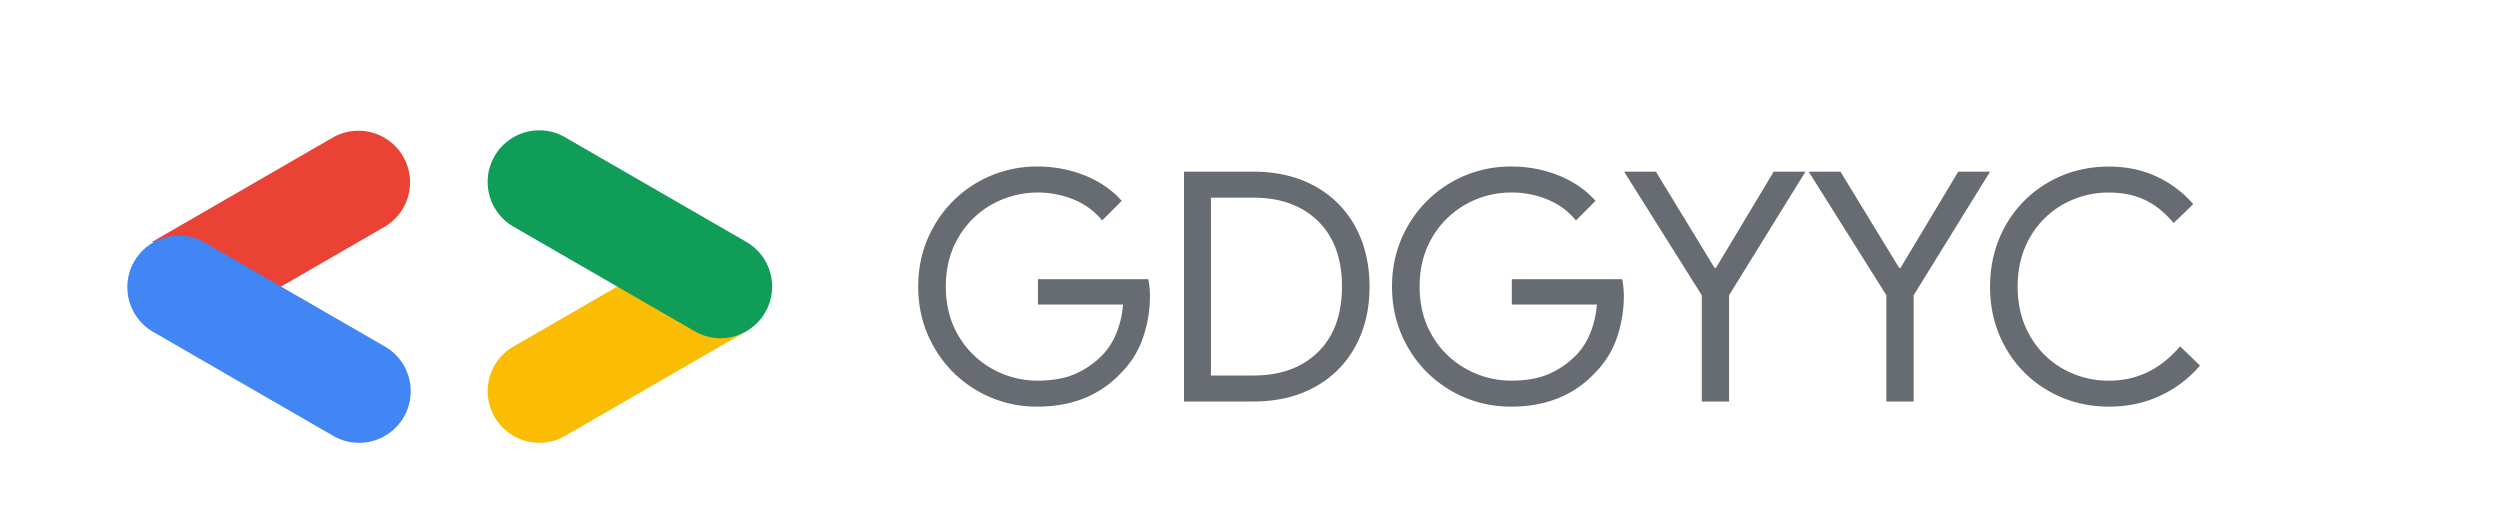 <svg id="Layer_1" data-name="Layer 1" xmlns="http://www.w3.org/2000/svg" viewBox="0 0 2400 500"><defs><style>.cls-1{fill:#ea4335;}.cls-2{fill:#4285f4;}.cls-3{fill:#fbbc04;}.cls-4{fill:#0f9d58;}.cls-5{fill:#676c72;}</style></defs><title>01 GDGYYC Logo Cropped</title><path class="cls-1" d="M268.82,275.7l100.69-58.13A49.54,49.54,0,0,0,320,131.76L146,232.21Z"/><path class="cls-2" d="M344.69,425.11a49.55,49.55,0,0,0,24.82-92.45l-174-100.45A49.54,49.54,0,0,0,146,318L320,418.47A49.34,49.34,0,0,0,344.69,425.11Z"/><path class="cls-3" d="M517.76,425.11a49.34,49.34,0,0,0,24.72-6.64L716.46,318,595.19,273.63l-102.25,59a49.55,49.55,0,0,0,24.82,92.45Z"/><path class="cls-4" d="M691.65,324.67a49.55,49.55,0,0,0,24.81-92.46l-174-100.45a49.54,49.54,0,0,0-49.54,85.81L666.92,318A49.36,49.36,0,0,0,691.65,324.67Z"/><path class="cls-5" d="M938.48,375.27a112.13,112.13,0,0,1-41.6-41.6q-15.42-26.51-15.41-58.55t15.41-58.56a113.19,113.19,0,0,1,98.92-56.7,121.34,121.34,0,0,1,45.76,8.63q21.42,8.63,35.29,24.34l-18.8,18.8a68.1,68.1,0,0,0-26.81-19.88,91.17,91.17,0,0,0-78.74,4.32,85.69,85.69,0,0,0-32.36,31.74Q908,248.32,908,275.12t12.17,47.3a85.4,85.4,0,0,0,32.52,31.74,88.35,88.35,0,0,0,43.45,11.25q22.18,0,37.13-6.93A83.44,83.44,0,0,0,1059,340.14a67.35,67.35,0,0,0,12.94-20.8,92,92,0,0,0,6.16-27H996.42V268h106a92.17,92.17,0,0,1,1.54,16,123.59,123.59,0,0,1-6.47,39.6,87.52,87.52,0,0,1-20.65,33.75q-30.51,33-81,33A112.72,112.72,0,0,1,938.48,375.27Z"/><path class="cls-5" d="M1136.63,164.79h66.57q33.9,0,59.17,14a96.62,96.62,0,0,1,38.83,39q13.54,25,13.56,57.33t-13.56,57.32a96.62,96.62,0,0,1-38.83,39q-25.27,14-59.17,14h-66.57Zm66.57,195.69q39.13,0,62.09-22.5t23-62.86q0-40.38-23-62.87t-62.09-22.5h-40.68V360.48Z"/><path class="cls-5" d="M1393.34,375.27a112.23,112.23,0,0,1-41.61-41.6q-15.4-26.51-15.4-58.55t15.4-58.56a113.22,113.22,0,0,1,98.93-56.7,121.34,121.34,0,0,1,45.76,8.63q21.42,8.63,35.29,24.34l-18.8,18.8a68.17,68.17,0,0,0-26.81-19.88,89,89,0,0,0-35.13-6.93,88.1,88.1,0,0,0-43.61,11.25A85.62,85.62,0,0,0,1375,227.81q-12.18,20.5-12.17,47.31t12.17,47.3a85.3,85.3,0,0,0,32.51,31.74A88.42,88.42,0,0,0,1451,365.41q22.18,0,37.13-6.93a83.4,83.4,0,0,0,25.73-18.34,67.37,67.37,0,0,0,13-20.8,92,92,0,0,0,6.16-27h-81.67V268h106a92.17,92.17,0,0,1,1.54,16,123.59,123.59,0,0,1-6.47,39.6,87.52,87.52,0,0,1-20.65,33.75q-30.51,33-81,33A112.69,112.69,0,0,1,1393.34,375.27Z"/><path class="cls-5" d="M1633.71,283.44l-74.58-118.65h30.51l56.4,92.45h1.23l55.47-92.45h30.51l-73.34,118.65v102h-26.2Z"/><path class="cls-5" d="M1810.91,283.44l-74.58-118.65h30.51l56.39,92.45h1.24l55.47-92.45h30.51L1837.1,283.44v102h-26.19Z"/><path class="cls-5" d="M1966.53,375.27a109.17,109.17,0,0,1-41.14-41.45q-15-26.34-14.94-58.7t14.94-58.71A109.24,109.24,0,0,1,1966.53,175q26.19-15.11,58.25-15.1,24.65,0,45.15,9.4a105.15,105.15,0,0,1,35.59,26.65l-18.8,18.19q-12.63-15.1-27.58-22.19t-34.36-7.09a88.43,88.43,0,0,0-44.07,11.25,83.75,83.75,0,0,0-31.9,31.74q-11.86,20.5-11.86,47.31t11.86,47.3a83.75,83.75,0,0,0,31.9,31.74,88.43,88.43,0,0,0,44.07,11.25q40,0,68.1-33L2112,350.93a111.39,111.39,0,0,1-37.9,28.81q-22.5,10.63-49.31,10.63Q1992.73,390.37,1966.53,375.27Z"/></svg>